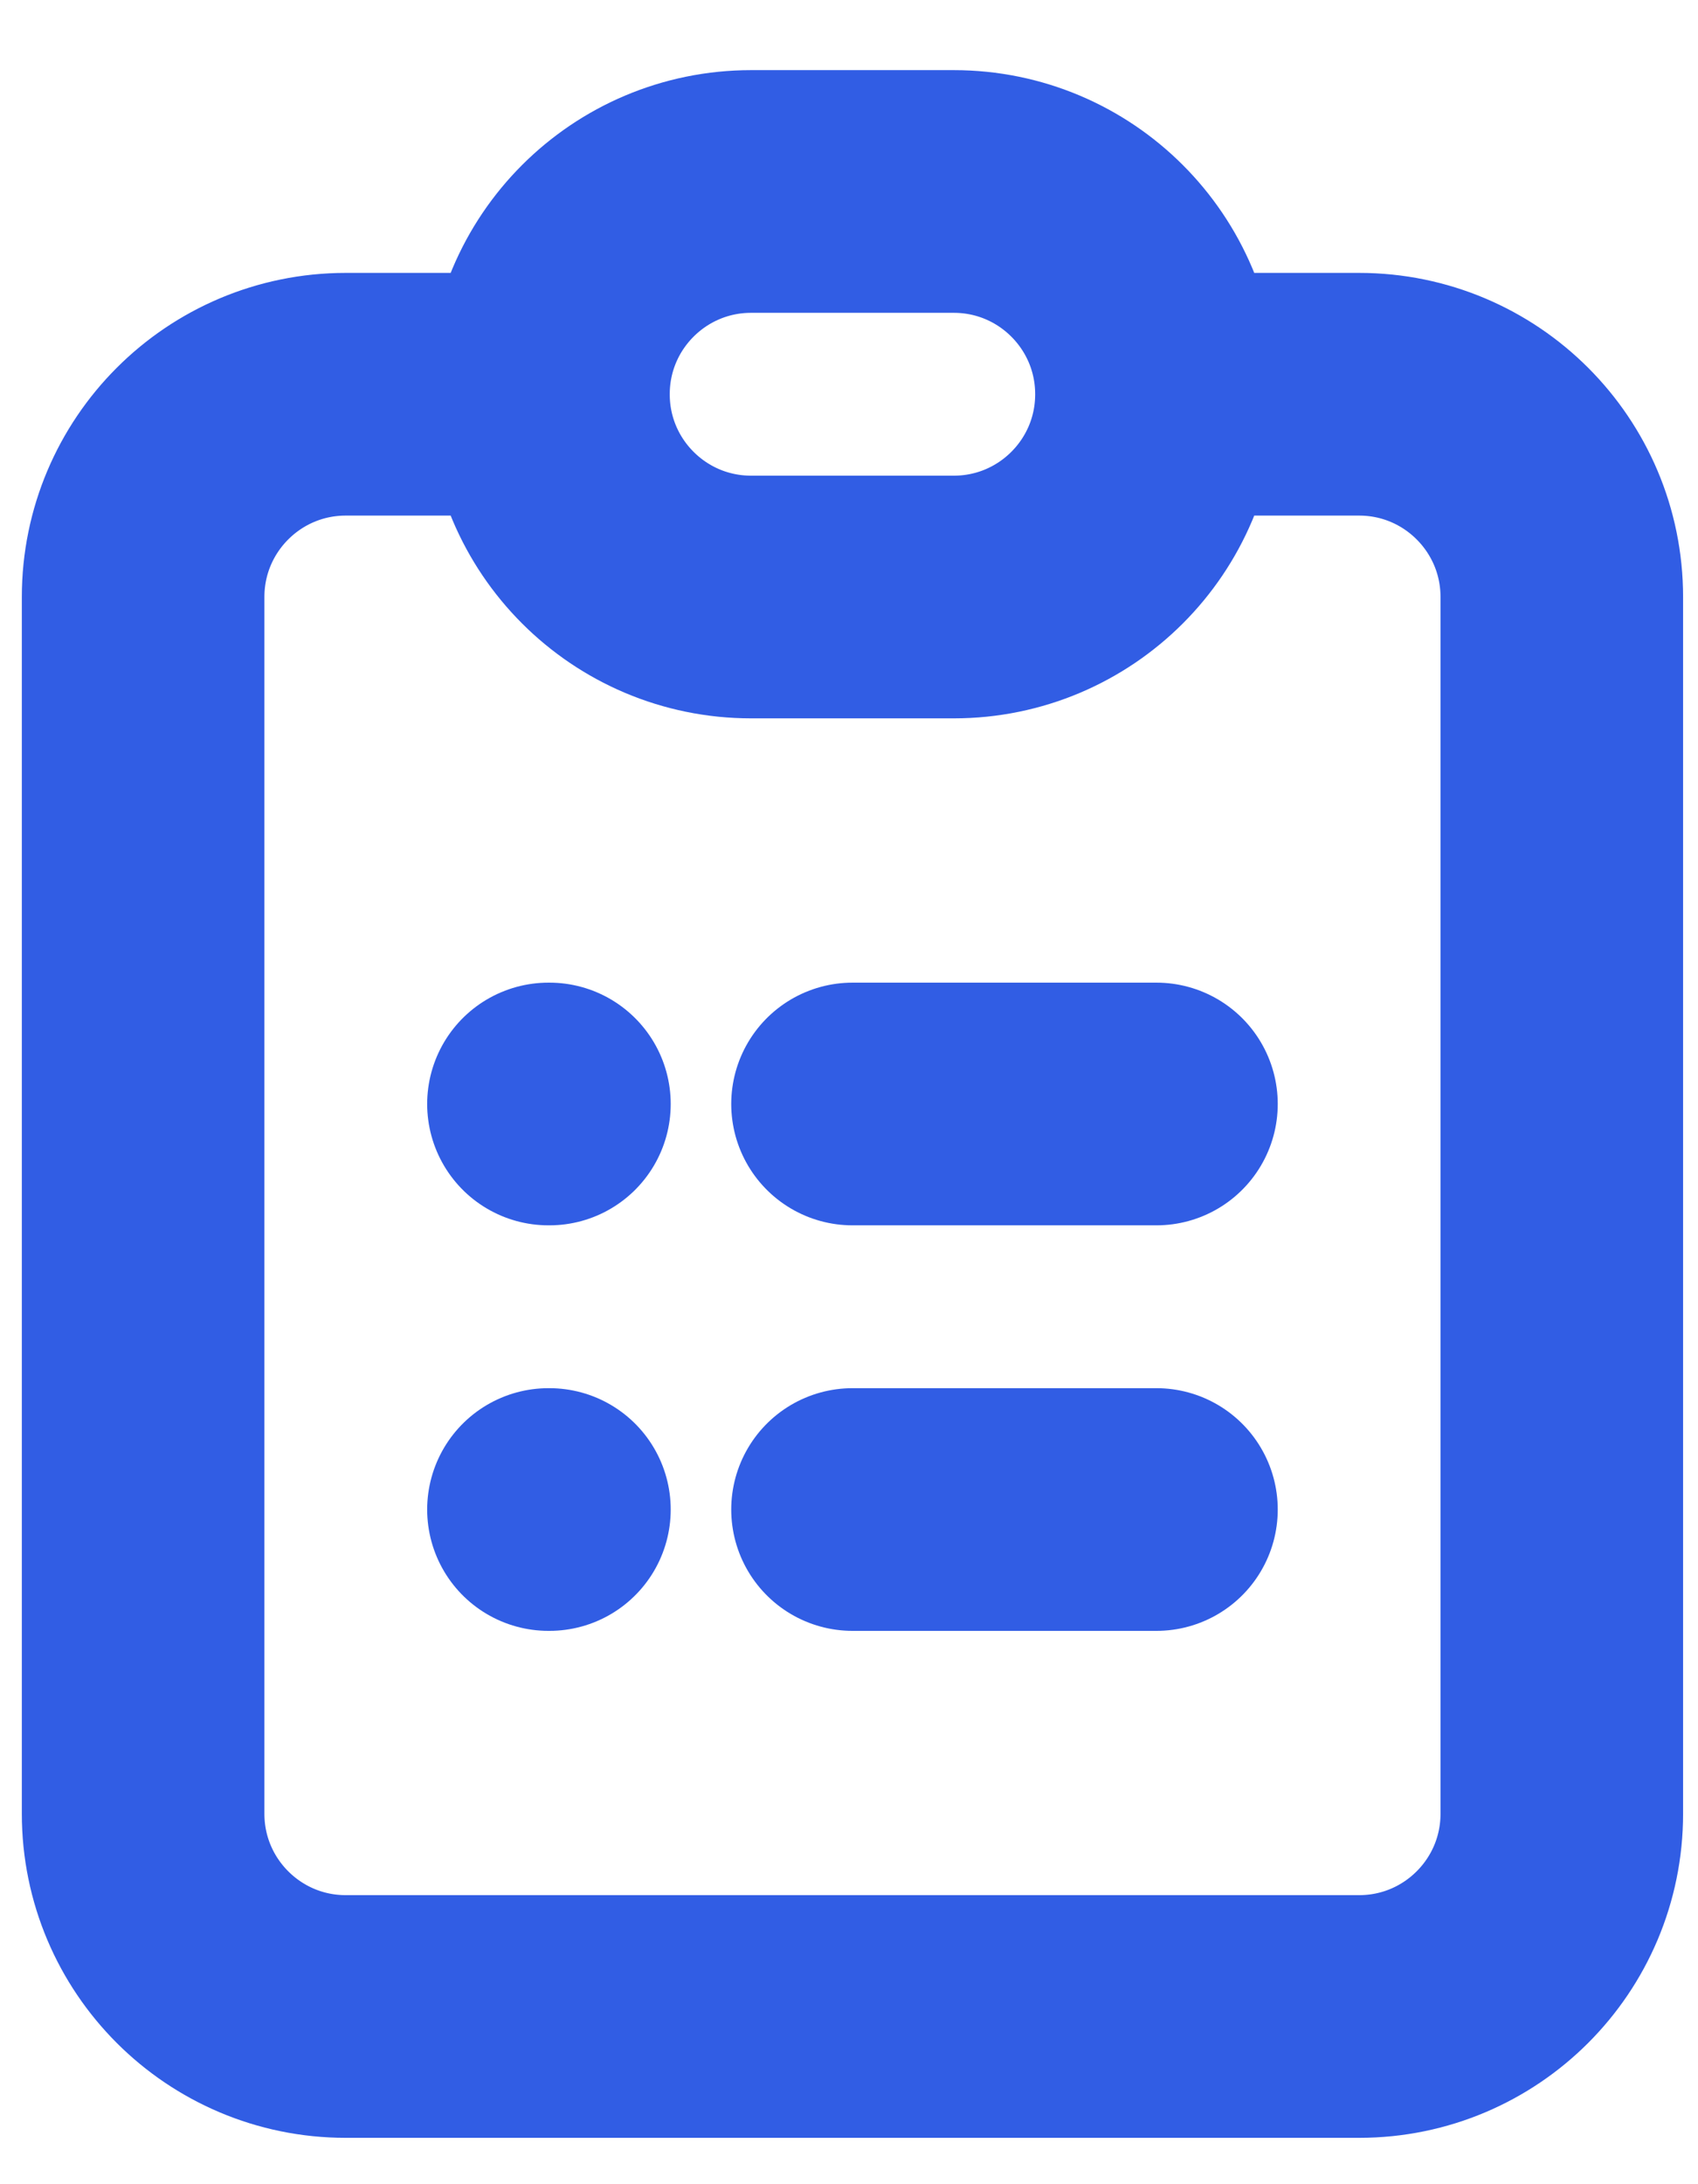<svg width="14" height="18" viewBox="0 0 14 18" fill="none" xmlns="http://www.w3.org/2000/svg">
<path d="M4.522 3.249H2.851C1.928 3.249 1.18 3.997 1.18 4.92V14.947C1.18 15.87 1.928 16.618 2.851 16.618H11.206C12.129 16.618 12.877 15.87 12.877 14.947V4.92C12.877 3.997 12.129 3.249 11.206 3.249H9.535M4.522 3.249C4.522 4.172 5.27 4.92 6.193 4.92H7.864C8.787 4.92 9.535 4.172 9.535 3.249M4.522 3.249C4.522 2.326 5.27 1.578 6.193 1.578H7.864C8.787 1.578 9.535 2.326 9.535 3.249M7.029 9.098H9.535M7.029 12.44H9.535M4.522 9.098H4.53M4.522 12.44H4.53" stroke="#315DE4" stroke-width="2" stroke-linecap="round"/>
</svg>
